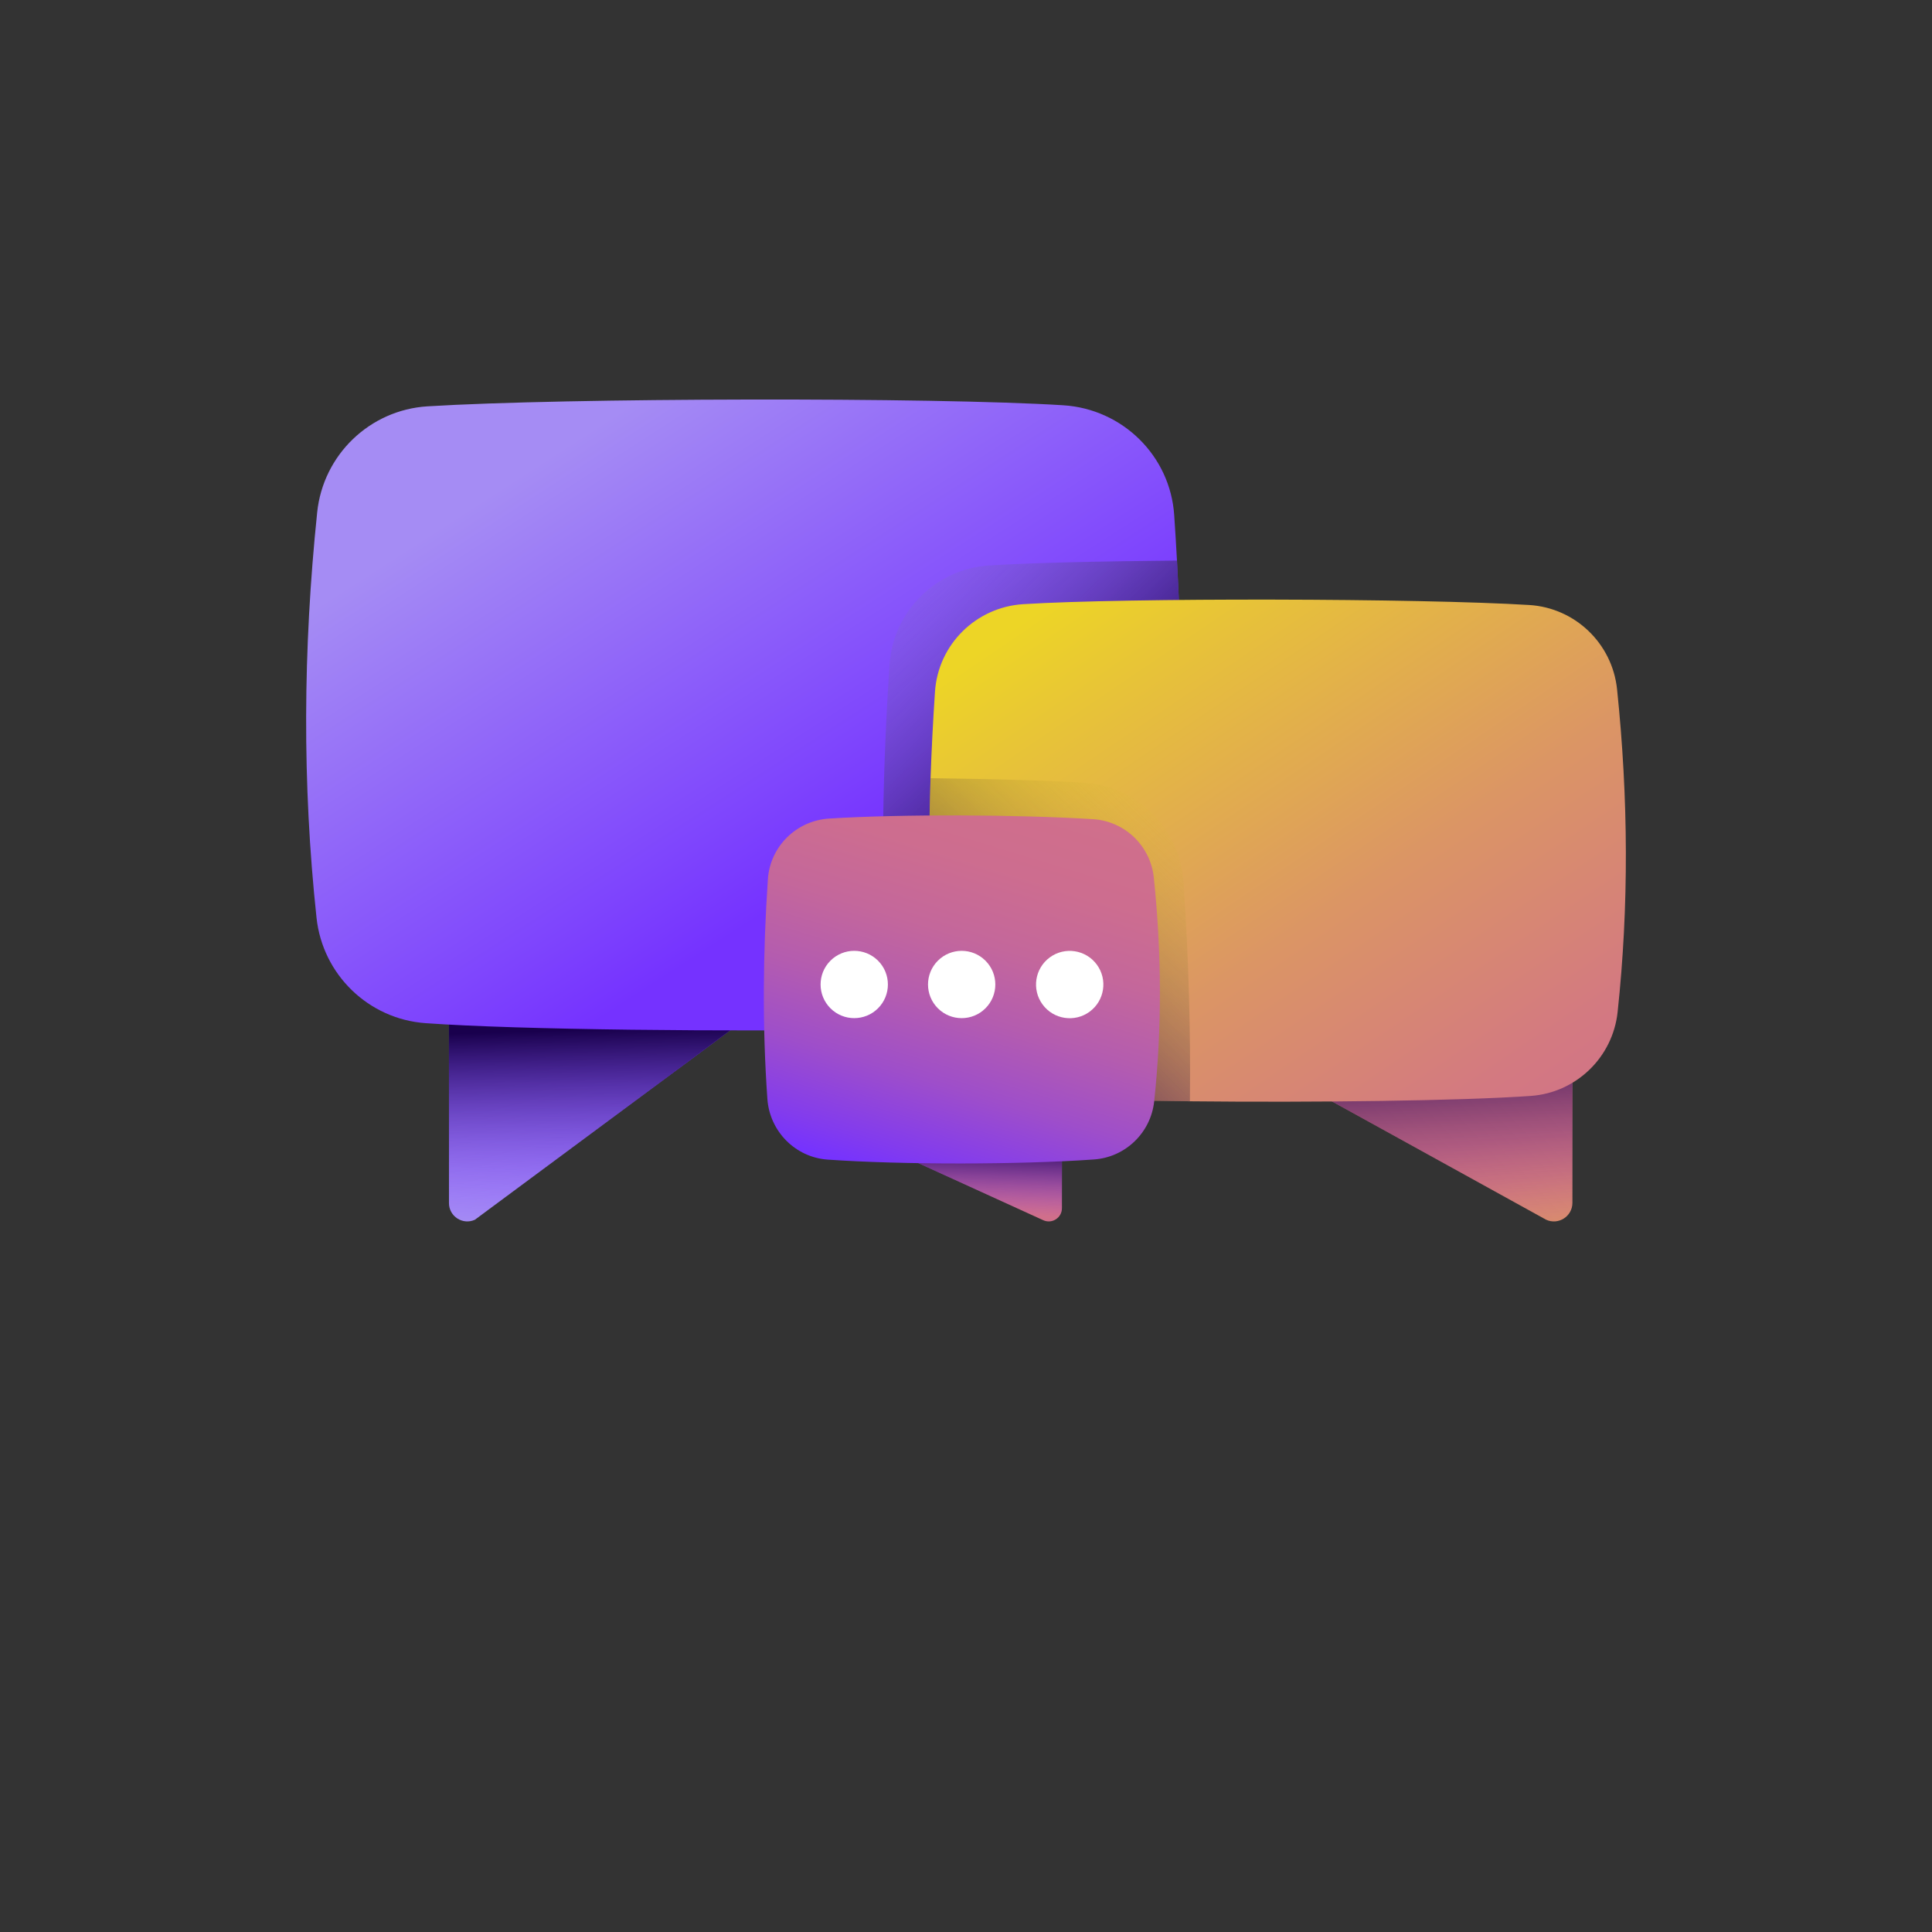 <?xml version="1.0" encoding="utf-8"?>
<!-- Generator: Adobe Illustrator 27.5.0, SVG Export Plug-In . SVG Version: 6.00 Build 0)  -->
<svg version="1.1" xmlns="http://www.w3.org/2000/svg" xmlns:xlink="http://www.w3.org/1999/xlink" x="0px" y="0px"
	 viewBox="0 0 500 500" style="enable-background:new 0 0 500 500;" xml:space="preserve">
<rect x="0" y="0" width="500" height="500" fill="#333333" stroke="none"/>
<!-- <g id="BACKGROUND">
	<polygon style="fill:#19004D;" points="500,499.405 0,500 0,0 500,0 	"/>
</g> -->
<g id="OBJECTS">
	<g>
		<g>
			<linearGradient id="SVGID_1_" gradientUnits="userSpaceOnUse" x1="166.926" y1="269.688" x2="164.057" y2="319.284">
				<stop  offset="0.142" style="stop-color:#7532FF"/>
				<stop  offset="0.304" style="stop-color:#7E44FD"/>
				<stop  offset="1" style="stop-color:#A58CF4"/>
			</linearGradient>
			<path style="fill:url(#SVGID_1_);" d="M116.193,252.459v58.897c0,3.453,3.572,5.748,6.712,4.312l97.264-72.145L116.193,252.459z"
				/>
			
				<linearGradient id="SVGID_00000160186410308566692380000005953780184037177254_" gradientUnits="userSpaceOnUse" x1="167.859" y1="265.892" x2="169.13" y2="311.642">
				<stop  offset="0.004" style="stop-color:#19004D"/>
				<stop  offset="1" style="stop-color:#A58CF4;stop-opacity:0"/>
			</linearGradient>
			<path style="fill:url(#SVGID_00000160186410308566692380000005953780184037177254_);" d="M116.193,252.459v58.897
				c0,3.453,3.572,5.748,6.712,4.312l97.264-72.145L116.193,252.459z"/>
			
				<linearGradient id="SVGID_00000140730414511198809150000000740278530915351996_" gradientUnits="userSpaceOnUse" x1="229.484" y1="241.75" x2="147.607" y2="114.561">
				<stop  offset="0.142" style="stop-color:#7532FF"/>
				<stop  offset="0.304" style="stop-color:#7E44FD"/>
				<stop  offset="1" style="stop-color:#A58CF4"/>
			</linearGradient>
			<path style="fill:url(#SVGID_00000140730414511198809150000000740278530915351996_);" d="M304.121,236.379
				c-1.066,15.214-13.093,27.432-28.307,28.487c-10.685,0.743-27.061,1.258-45.652,1.545c-42.191,0.647-95.773,0.108-120.031-1.617
				c-14.746-1.054-26.63-12.554-28.211-27.253c-3.714-34.536-3.51-69.539,0.168-104.961c1.545-14.878,13.608-26.486,28.534-27.42
				c35.542-2.204,131.004-2.396,164.557-0.276c15.333,0.958,27.672,13.081,28.702,28.415c0.263,3.941,0.515,7.858,0.719,11.775
				C306.289,176.219,306.217,206.682,304.121,236.379z"/>
			
				<linearGradient id="SVGID_00000171684229640059219620000014420478671689724047_" gradientUnits="userSpaceOnUse" x1="277.418" y1="215.885" x2="210.557" y2="148.318">
				<stop  offset="0.004" style="stop-color:#19004D"/>
				<stop  offset="1" style="stop-color:#A58CF4;stop-opacity:0"/>
			</linearGradient>
			<path style="fill:url(#SVGID_00000171684229640059219620000014420478671689724047_);" d="M304.121,236.379
				c-1.066,15.214-13.093,27.432-28.307,28.487c-10.685,0.743-27.061,1.258-45.652,1.545c-0.072-0.515-0.12-1.03-0.156-1.557
				c-2.12-30.128-1.929-61.142,0.216-92.91c0.946-13.812,12.051-24.749,25.875-25.611c10.757-0.671,28.57-1.09,48.504-1.258
				C306.289,176.219,306.217,206.682,304.121,236.379z"/>
		</g>
		<g>
			
				<linearGradient id="SVGID_00000162324964350194270130000010918767493435285646_" gradientUnits="userSpaceOnUse" x1="354.566" y1="263.894" x2="368.993" y2="360.175">
				<stop  offset="0.366" style="stop-color:#D06F8B"/>
				<stop  offset="0.475" style="stop-color:#D37981"/>
				<stop  offset="0.663" style="stop-color:#DB9565"/>
				<stop  offset="0.905" style="stop-color:#E7C239"/>
				<stop  offset="1" style="stop-color:#EDD526"/>
			</linearGradient>
			<path style="fill:url(#SVGID_00000162324964350194270130000010918767493435285646_);" d="M406.935,270.906v40.392
				c0,3.495-3.616,5.819-6.795,4.366l-97.181-53.693L406.935,270.906z"/>
			
				<linearGradient id="SVGID_00000103959563394816883260000015036807216314456747_" gradientUnits="userSpaceOnUse" x1="352.696" y1="231.017" x2="358.409" y2="320.913">
				<stop  offset="0.402" style="stop-color:#19004D"/>
				<stop  offset="1" style="stop-color:#D06F8B;stop-opacity:0"/>
			</linearGradient>
			<path style="fill:url(#SVGID_00000103959563394816883260000015036807216314456747_);" d="M406.935,270.906v40.392
				c0,3.495-3.616,5.819-6.795,4.366l-97.181-53.693L406.935,270.906z"/>
			
				<linearGradient id="SVGID_00000109710561812526865840000004684741669058990776_" gradientUnits="userSpaceOnUse" x1="445.73" y1="390.654" x2="281.975" y2="148.997">
				<stop  offset="0.309" style="stop-color:#D06F8B"/>
				<stop  offset="0.428" style="stop-color:#D37981"/>
				<stop  offset="0.633" style="stop-color:#DB9565"/>
				<stop  offset="0.897" style="stop-color:#E7C239"/>
				<stop  offset="1" style="stop-color:#EDD526"/>
			</linearGradient>
			<path style="fill:url(#SVGID_00000109710561812526865840000004684741669058990776_);" d="M418.636,261.935
				c-1.26,11.7-10.72,20.85-22.45,21.69c-17.94,1.27-56.01,1.73-88.24,1.39c-17.76-0.2-33.75-0.64-43.63-1.33
				c-12.11-0.85-21.68-10.57-22.53-22.68c-1.37-19.47-1.65-39.35-0.96-59.61c0.26-7.43,0.64-14.91,1.15-22.43
				c0.83-12.2,10.64-21.85,22.85-22.61c26.7-1.68,102.67-1.53,130.96,0.22c11.88,0.74,21.48,9.98,22.71,21.82
				C421.426,206.595,421.586,234.455,418.636,261.935z"/>
			
				<linearGradient id="SVGID_00000022551451841775767510000006024330751988168838_" gradientUnits="userSpaceOnUse" x1="258.286" y1="259.422" x2="307.873" y2="209.476">
				<stop  offset="0" style="stop-color:#19004D;stop-opacity:0.54"/>
				<stop  offset="0.994" style="stop-color:#EDD526;stop-opacity:0"/>
			</linearGradient>
			<path style="fill:url(#SVGID_00000022551451841775767510000006024330751988168838_);" d="M307.946,285.015
				c-17.76-0.2-33.75-0.64-43.63-1.33c-12.11-0.85-21.68-10.57-22.53-22.68c-1.37-19.47-1.65-39.35-0.96-59.61
				c16.27,0.2,30.46,0.59,39.59,1.16c13.82,0.87,24.93,11.8,25.87,25.62C307.586,247.405,308.166,266.365,307.946,285.015z"/>
		</g>
		<g>
			
				<linearGradient id="SVGID_00000107567755016516028180000000779443830779778728_" gradientUnits="userSpaceOnUse" x1="1598.18" y1="294.79" x2="1598.71" y2="313.883" gradientTransform="matrix(-1 0 0 1 1837.08 0)">
				<stop  offset="0.006" style="stop-color:#7532FF"/>
				<stop  offset="1" style="stop-color:#D06F8B"/>
			</linearGradient>
			<path style="fill:url(#SVGID_00000107567755016516028180000000779443830779778728_);" d="M274.824,291.251v21.435
				c0,2.485-2.571,4.137-4.832,3.104l-67.245-30.733L274.824,291.251z"/>
			
				<linearGradient id="SVGID_00000168074615566742532940000007751275645310004926_" gradientUnits="userSpaceOnUse" x1="1598.18" y1="294.79" x2="1598.71" y2="313.883" gradientTransform="matrix(-1 0 0 1 1837.08 0)">
				<stop  offset="0.004" style="stop-color:#19004D"/>
				<stop  offset="1" style="stop-color:#D06F8B;stop-opacity:0"/>
			</linearGradient>
			<path style="fill:url(#SVGID_00000168074615566742532940000007751275645310004926_);" d="M274.824,291.251v21.435
				c0,2.485-2.571,4.137-4.832,3.104l-67.245-30.733L274.824,291.251z"/>
			
				<linearGradient id="SVGID_00000100368021115033618370000008549254944465170305_" gradientUnits="userSpaceOnUse" x1="1603.733" y1="306.397" x2="1573.021" y2="205.775" gradientTransform="matrix(-1 0 0 1 1837.08 0)">
				<stop  offset="0.006" style="stop-color:#7532FF"/>
				<stop  offset="0.081" style="stop-color:#823BEE"/>
				<stop  offset="0.262" style="stop-color:#9E4ECA"/>
				<stop  offset="0.445" style="stop-color:#B45CAF"/>
				<stop  offset="0.629" style="stop-color:#C4679B"/>
				<stop  offset="0.813" style="stop-color:#CD6D8F"/>
				<stop  offset="1" style="stop-color:#D06F8B"/>
			</linearGradient>
			<path style="fill:url(#SVGID_00000100368021115033618370000008549254944465170305_);" d="M214.217,300.109
				c19.281,1.343,49.641,1.328,68.922-0.043c8.135-0.579,14.69-6.925,15.562-15.034c2.049-19.05,1.936-38.364-0.094-57.911
				c-0.852-8.204-7.508-14.612-15.741-15.122c-19.611-1.216-49.788-1.321-68.3-0.157c-8.463,0.532-15.264,7.22-15.838,15.68
				c-1.317,19.442-1.431,38.424-0.133,56.867C199.187,292.784,205.82,299.524,214.217,300.109z"/>
			<g>
				
					<ellipse transform="matrix(0.707 -0.707 0.707 0.707 -115.395 230.986)" style="fill:#FFFFFF;" cx="221.127" cy="254.787" rx="8.711" ry="8.711"/>
				
					<ellipse transform="matrix(0.707 -0.707 0.707 0.707 -107.251 250.647)" style="fill:#FFFFFF;" cx="248.933" cy="254.787" rx="8.711" ry="8.711"/>
				
					<ellipse transform="matrix(0.807 -0.591 0.591 0.807 -97.07 212.74)" style="fill:#FFFFFF;" cx="276.739" cy="254.787" rx="8.711" ry="8.711"/>
			</g>
		</g>
	</g>
</g>
</svg>
